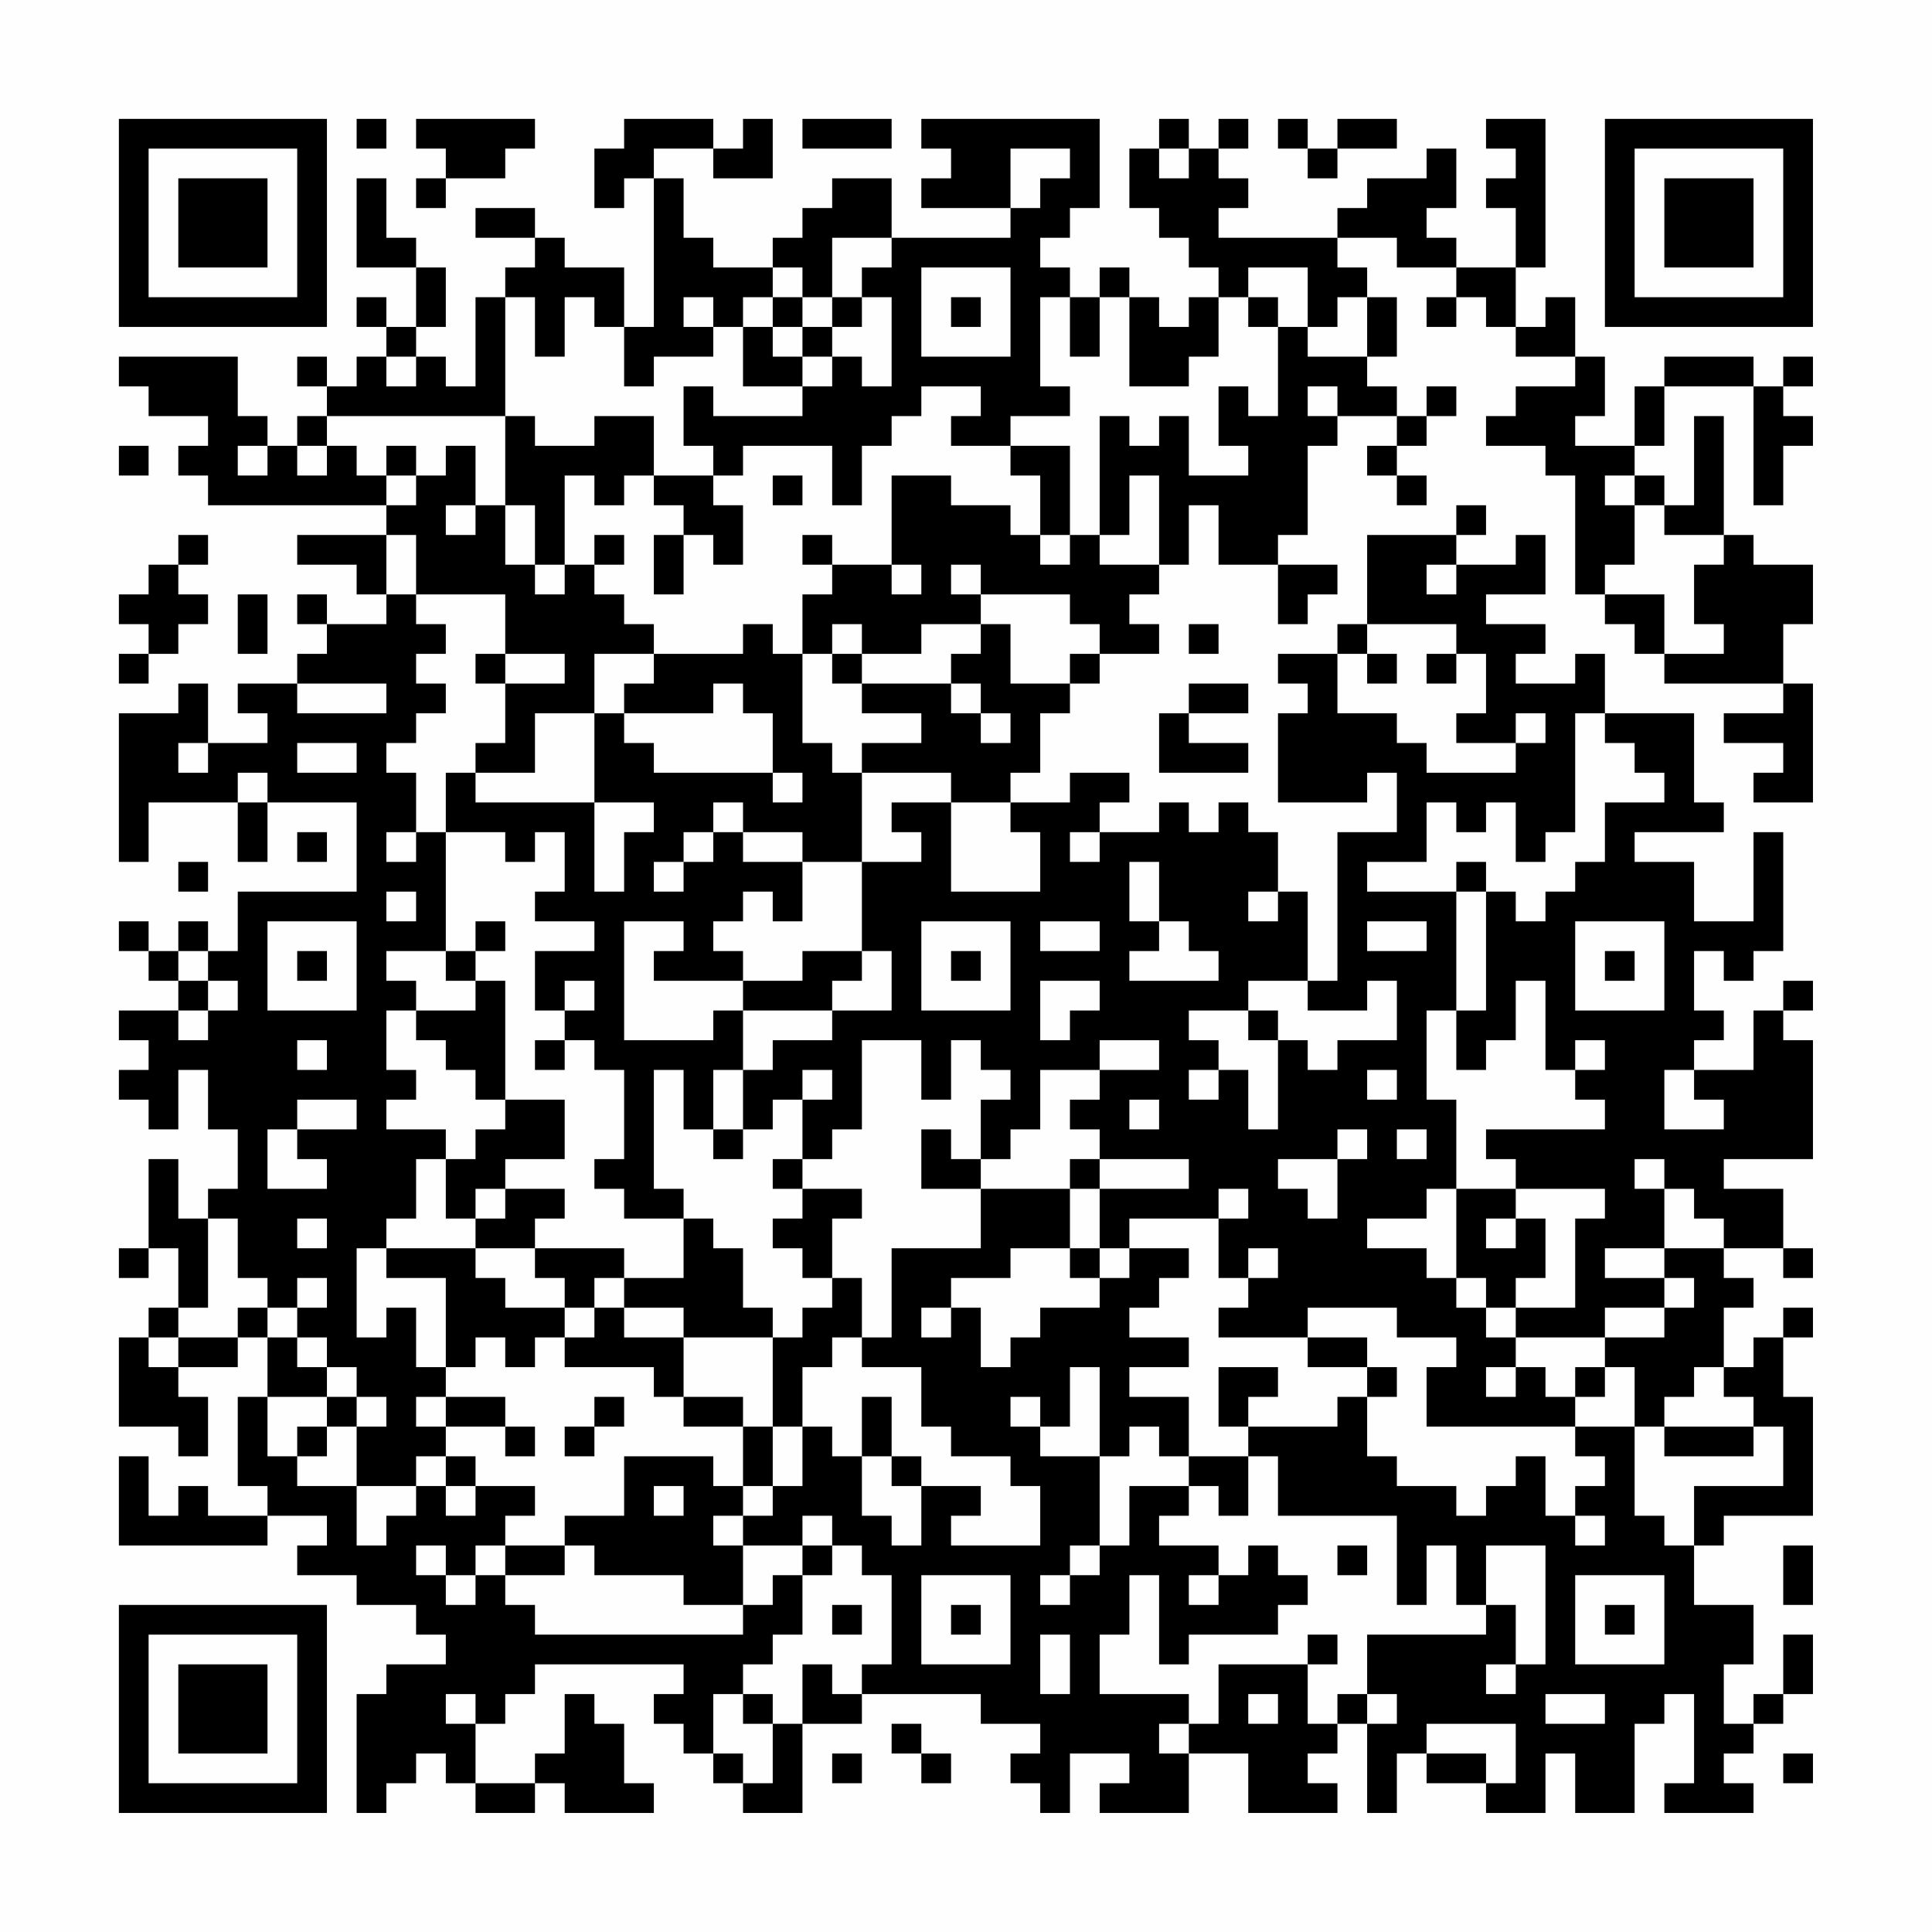 <?xml version="1.0" encoding="UTF-8"?>
<svg xmlns="http://www.w3.org/2000/svg" version="1.1" width="300" height="300" viewBox="0 0 300 300"><rect x="0" y="0" width="300" height="300" fill="#fefefe"/><g transform="scale(4.615)"><g transform="translate(4,4)"><path fill-rule="evenodd" d="M8 0L8 1L9 1L9 0ZM10 0L10 1L11 1L11 2L10 2L10 3L11 3L11 2L13 2L13 1L14 1L14 0ZM17 0L17 1L16 1L16 3L17 3L17 2L18 2L18 7L17 7L17 5L15 5L15 4L14 4L14 3L12 3L12 4L14 4L14 5L13 5L13 6L12 6L12 9L11 9L11 8L10 8L10 7L11 7L11 5L10 5L10 4L9 4L9 2L8 2L8 5L10 5L10 7L9 7L9 6L8 6L8 7L9 7L9 8L8 8L8 9L7 9L7 8L6 8L6 9L7 9L7 10L6 10L6 11L5 11L5 10L4 10L4 8L0 8L0 9L1 9L1 10L3 10L3 11L2 11L2 12L3 12L3 13L9 13L9 14L6 14L6 15L8 15L8 16L9 16L9 17L7 17L7 16L6 16L6 17L7 17L7 18L6 18L6 19L4 19L4 20L5 20L5 21L3 21L3 19L2 19L2 20L0 20L0 25L1 25L1 23L4 23L4 25L5 25L5 23L8 23L8 26L4 26L4 28L3 28L3 27L2 27L2 28L1 28L1 27L0 27L0 28L1 28L1 29L2 29L2 30L0 30L0 31L1 31L1 32L0 32L0 33L1 33L1 34L2 34L2 32L3 32L3 34L4 34L4 36L3 36L3 37L2 37L2 35L1 35L1 38L0 38L0 39L1 39L1 38L2 38L2 40L1 40L1 41L0 41L0 44L2 44L2 45L3 45L3 43L2 43L2 42L4 42L4 41L5 41L5 43L4 43L4 46L5 46L5 47L3 47L3 46L2 46L2 47L1 47L1 45L0 45L0 48L5 48L5 47L7 47L7 48L6 48L6 49L8 49L8 50L10 50L10 51L11 51L11 52L9 52L9 53L8 53L8 57L9 57L9 56L10 56L10 55L11 55L11 56L12 56L12 57L14 57L14 56L15 56L15 57L18 57L18 56L17 56L17 54L16 54L16 53L15 53L15 55L14 55L14 56L12 56L12 54L13 54L13 53L14 53L14 52L19 52L19 53L18 53L18 54L19 54L19 55L20 55L20 56L21 56L21 57L23 57L23 54L25 54L25 53L29 53L29 54L31 54L31 55L30 55L30 56L31 56L31 57L32 57L32 55L34 55L34 56L33 56L33 57L36 57L36 55L38 55L38 57L41 57L41 56L40 56L40 55L41 55L41 54L42 54L42 57L43 57L43 55L44 55L44 56L46 56L46 57L48 57L48 55L49 55L49 57L51 57L51 54L52 54L52 53L53 53L53 56L52 56L52 57L55 57L55 56L54 56L54 55L55 55L55 54L56 54L56 53L57 53L57 51L56 51L56 53L55 53L55 54L54 54L54 52L55 52L55 50L53 50L53 48L54 48L54 47L57 47L57 43L56 43L56 41L57 41L57 40L56 40L56 41L55 41L55 42L54 42L54 40L55 40L55 39L54 39L54 38L56 38L56 39L57 39L57 38L56 38L56 36L54 36L54 35L57 35L57 31L56 31L56 30L57 30L57 29L56 29L56 30L55 30L55 32L53 32L53 31L54 31L54 30L53 30L53 28L54 28L54 29L55 29L55 28L56 28L56 24L55 24L55 27L53 27L53 25L51 25L51 24L54 24L54 23L53 23L53 20L50 20L50 18L49 18L49 19L47 19L47 18L48 18L48 17L46 17L46 16L48 16L48 14L47 14L47 15L45 15L45 14L46 14L46 13L45 13L45 14L42 14L42 17L41 17L41 18L39 18L39 19L40 19L40 20L39 20L39 23L42 23L42 22L43 22L43 24L41 24L41 29L40 29L40 26L39 26L39 24L38 24L38 23L37 23L37 24L36 24L36 23L35 23L35 24L33 24L33 23L34 23L34 22L32 22L32 23L30 23L30 22L31 22L31 20L32 20L32 19L33 19L33 18L35 18L35 17L34 17L34 16L35 16L35 15L36 15L36 13L37 13L37 15L39 15L39 17L40 17L40 16L41 16L41 15L39 15L39 14L40 14L40 11L41 11L41 10L43 10L43 11L42 11L42 12L43 12L43 13L44 13L44 12L43 12L43 11L44 11L44 10L45 10L45 9L44 9L44 10L43 10L43 9L42 9L42 8L43 8L43 6L42 6L42 5L41 5L41 4L43 4L43 5L45 5L45 6L44 6L44 7L45 7L45 6L46 6L46 7L47 7L47 8L49 8L49 9L47 9L47 10L46 10L46 11L48 11L48 12L49 12L49 16L50 16L50 17L51 17L51 18L52 18L52 19L56 19L56 20L54 20L54 21L56 21L56 22L55 22L55 23L57 23L57 19L56 19L56 17L57 17L57 15L55 15L55 14L54 14L54 10L53 10L53 13L52 13L52 12L51 12L51 11L52 11L52 9L55 9L55 13L56 13L56 11L57 11L57 10L56 10L56 9L57 9L57 8L56 8L56 9L55 9L55 8L52 8L52 9L51 9L51 11L49 11L49 10L50 10L50 8L49 8L49 6L48 6L48 7L47 7L47 5L48 5L48 0L46 0L46 1L47 1L47 2L46 2L46 3L47 3L47 5L45 5L45 4L44 4L44 3L45 3L45 1L44 1L44 2L42 2L42 3L41 3L41 4L37 4L37 3L38 3L38 2L37 2L37 1L38 1L38 0L37 0L37 1L36 1L36 0L35 0L35 1L34 1L34 3L35 3L35 4L36 4L36 5L37 5L37 6L36 6L36 7L35 7L35 6L34 6L34 5L33 5L33 6L32 6L32 5L31 5L31 4L32 4L32 3L33 3L33 0L27 0L27 1L28 1L28 2L27 2L27 3L30 3L30 4L26 4L26 2L24 2L24 3L23 3L23 4L22 4L22 5L20 5L20 4L19 4L19 2L18 2L18 1L20 1L20 2L22 2L22 0L21 0L21 1L20 1L20 0ZM23 0L23 1L26 1L26 0ZM39 0L39 1L40 1L40 2L41 2L41 1L43 1L43 0L41 0L41 1L40 1L40 0ZM30 1L30 3L31 3L31 2L32 2L32 1ZM35 1L35 2L36 2L36 1ZM24 4L24 6L23 6L23 5L22 5L22 6L21 6L21 7L20 7L20 6L19 6L19 7L20 7L20 8L18 8L18 9L17 9L17 7L16 7L16 6L15 6L15 8L14 8L14 6L13 6L13 10L7 10L7 11L6 11L6 12L7 12L7 11L8 11L8 12L9 12L9 13L10 13L10 12L11 12L11 11L12 11L12 13L11 13L11 14L12 14L12 13L13 13L13 15L14 15L14 16L15 16L15 15L16 15L16 16L17 16L17 17L18 17L18 18L16 18L16 20L14 20L14 22L12 22L12 21L13 21L13 19L15 19L15 18L13 18L13 16L10 16L10 14L9 14L9 16L10 16L10 17L11 17L11 18L10 18L10 19L11 19L11 20L10 20L10 21L9 21L9 22L10 22L10 24L9 24L9 25L10 25L10 24L11 24L11 28L9 28L9 29L10 29L10 30L9 30L9 32L10 32L10 33L9 33L9 34L11 34L11 35L10 35L10 37L9 37L9 38L8 38L8 41L9 41L9 40L10 40L10 42L11 42L11 43L10 43L10 44L11 44L11 45L10 45L10 46L8 46L8 44L9 44L9 43L8 43L8 42L7 42L7 41L6 41L6 40L7 40L7 39L6 39L6 40L5 40L5 39L4 39L4 37L3 37L3 40L2 40L2 41L1 41L1 42L2 42L2 41L4 41L4 40L5 40L5 41L6 41L6 42L7 42L7 43L5 43L5 45L6 45L6 46L8 46L8 48L9 48L9 47L10 47L10 46L11 46L11 47L12 47L12 46L14 46L14 47L13 47L13 48L12 48L12 49L11 49L11 48L10 48L10 49L11 49L11 50L12 50L12 49L13 49L13 50L14 50L14 51L21 51L21 50L22 50L22 49L23 49L23 51L22 51L22 52L21 52L21 53L20 53L20 55L21 55L21 56L22 56L22 54L23 54L23 52L24 52L24 53L25 53L25 52L26 52L26 49L25 49L25 48L24 48L24 47L23 47L23 48L21 48L21 47L22 47L22 46L23 46L23 44L24 44L24 45L25 45L25 47L26 47L26 48L27 48L27 46L29 46L29 47L28 47L28 48L31 48L31 46L30 46L30 45L28 45L28 44L27 44L27 42L25 42L25 41L26 41L26 38L29 38L29 36L32 36L32 38L30 38L30 39L28 39L28 40L27 40L27 41L28 41L28 40L29 40L29 42L30 42L30 41L31 41L31 40L33 40L33 39L34 39L34 38L36 38L36 39L35 39L35 40L34 40L34 41L36 41L36 42L34 42L34 43L36 43L36 45L35 45L35 44L34 44L34 45L33 45L33 42L32 42L32 44L31 44L31 43L30 43L30 44L31 44L31 45L33 45L33 48L32 48L32 49L31 49L31 50L32 50L32 49L33 49L33 48L34 48L34 46L36 46L36 47L35 47L35 48L37 48L37 49L36 49L36 50L37 50L37 49L38 49L38 48L39 48L39 49L40 49L40 50L39 50L39 51L36 51L36 52L35 52L35 49L34 49L34 51L33 51L33 53L36 53L36 54L35 54L35 55L36 55L36 54L37 54L37 52L40 52L40 54L41 54L41 53L42 53L42 54L43 54L43 53L42 53L42 51L46 51L46 50L47 50L47 52L46 52L46 53L47 53L47 52L48 52L48 48L46 48L46 50L45 50L45 48L44 48L44 50L43 50L43 47L39 47L39 45L38 45L38 44L41 44L41 43L42 43L42 45L43 45L43 46L45 46L45 47L46 47L46 46L47 46L47 45L48 45L48 47L49 47L49 48L50 48L50 47L49 47L49 46L50 46L50 45L49 45L49 44L51 44L51 47L52 47L52 48L53 48L53 46L56 46L56 44L55 44L55 43L54 43L54 42L53 42L53 43L52 43L52 44L51 44L51 42L50 42L50 41L52 41L52 40L53 40L53 39L52 39L52 38L54 38L54 37L53 37L53 36L52 36L52 35L51 35L51 36L52 36L52 38L50 38L50 39L52 39L52 40L50 40L50 41L47 41L47 40L49 40L49 37L50 37L50 36L47 36L47 35L46 35L46 34L50 34L50 33L49 33L49 32L50 32L50 31L49 31L49 32L48 32L48 29L47 29L47 31L46 31L46 32L45 32L45 30L46 30L46 26L47 26L47 27L48 27L48 26L49 26L49 25L50 25L50 23L52 23L52 22L51 22L51 21L50 21L50 20L49 20L49 24L48 24L48 25L47 25L47 23L46 23L46 24L45 24L45 23L44 23L44 25L42 25L42 26L45 26L45 30L44 30L44 33L45 33L45 36L44 36L44 37L42 37L42 38L44 38L44 39L45 39L45 40L46 40L46 41L47 41L47 42L46 42L46 43L47 43L47 42L48 42L48 43L49 43L49 44L44 44L44 42L45 42L45 41L43 41L43 40L40 40L40 41L37 41L37 40L38 40L38 39L39 39L39 38L38 38L38 39L37 39L37 37L38 37L38 36L37 36L37 37L34 37L34 38L33 38L33 36L36 36L36 35L33 35L33 34L32 34L32 33L33 33L33 32L35 32L35 31L33 31L33 32L31 32L31 34L30 34L30 35L29 35L29 33L30 33L30 32L29 32L29 31L28 31L28 33L27 33L27 31L25 31L25 34L24 34L24 35L23 35L23 33L24 33L24 32L23 32L23 33L22 33L22 34L21 34L21 32L22 32L22 31L24 31L24 30L26 30L26 28L25 28L25 25L27 25L27 24L26 24L26 23L28 23L28 26L31 26L31 24L30 24L30 23L28 23L28 22L25 22L25 21L27 21L27 20L25 20L25 19L28 19L28 20L29 20L29 21L30 21L30 20L29 20L29 19L28 19L28 18L29 18L29 17L30 17L30 19L32 19L32 18L33 18L33 17L32 17L32 16L29 16L29 15L28 15L28 16L29 16L29 17L27 17L27 18L25 18L25 17L24 17L24 18L23 18L23 16L24 16L24 15L26 15L26 16L27 16L27 15L26 15L26 12L28 12L28 13L30 13L30 14L31 14L31 15L32 15L32 14L33 14L33 15L35 15L35 12L34 12L34 14L33 14L33 10L34 10L34 11L35 11L35 10L36 10L36 12L38 12L38 11L37 11L37 9L38 9L38 10L39 10L39 7L40 7L40 8L42 8L42 6L41 6L41 7L40 7L40 5L38 5L38 6L37 6L37 8L36 8L36 9L34 9L34 6L33 6L33 8L32 8L32 6L31 6L31 9L32 9L32 10L30 10L30 11L28 11L28 10L29 10L29 9L27 9L27 10L26 10L26 11L25 11L25 13L24 13L24 11L21 11L21 12L20 12L20 11L19 11L19 9L20 9L20 10L23 10L23 9L24 9L24 8L25 8L25 9L26 9L26 6L25 6L25 5L26 5L26 4ZM27 5L27 8L30 8L30 5ZM22 6L22 7L21 7L21 9L23 9L23 8L24 8L24 7L25 7L25 6L24 6L24 7L23 7L23 6ZM28 6L28 7L29 7L29 6ZM38 6L38 7L39 7L39 6ZM22 7L22 8L23 8L23 7ZM9 8L9 9L10 9L10 8ZM40 9L40 10L41 10L41 9ZM13 10L13 13L14 13L14 15L15 15L15 12L16 12L16 13L17 13L17 12L18 12L18 13L19 13L19 14L18 14L18 16L19 16L19 14L20 14L20 15L21 15L21 13L20 13L20 12L18 12L18 10L16 10L16 11L14 11L14 10ZM0 11L0 12L1 12L1 11ZM4 11L4 12L5 12L5 11ZM9 11L9 12L10 12L10 11ZM30 11L30 12L31 12L31 14L32 14L32 11ZM22 12L22 13L23 13L23 12ZM50 12L50 13L51 13L51 15L50 15L50 16L52 16L52 18L54 18L54 17L53 17L53 15L54 15L54 14L52 14L52 13L51 13L51 12ZM2 14L2 15L1 15L1 16L0 16L0 17L1 17L1 18L0 18L0 19L1 19L1 18L2 18L2 17L3 17L3 16L2 16L2 15L3 15L3 14ZM16 14L16 15L17 15L17 14ZM23 14L23 15L24 15L24 14ZM44 15L44 16L45 16L45 15ZM4 16L4 18L5 18L5 16ZM21 17L21 18L18 18L18 19L17 19L17 20L16 20L16 23L12 23L12 22L11 22L11 24L13 24L13 25L14 25L14 24L15 24L15 26L14 26L14 27L16 27L16 28L14 28L14 30L15 30L15 31L14 31L14 32L15 32L15 31L16 31L16 32L17 32L17 35L16 35L16 36L17 36L17 37L19 37L19 39L17 39L17 38L14 38L14 37L15 37L15 36L13 36L13 35L15 35L15 33L13 33L13 29L12 29L12 28L13 28L13 27L12 27L12 28L11 28L11 29L12 29L12 30L10 30L10 31L11 31L11 32L12 32L12 33L13 33L13 34L12 34L12 35L11 35L11 37L12 37L12 38L9 38L9 39L11 39L11 42L12 42L12 41L13 41L13 42L14 42L14 41L15 41L15 42L18 42L18 43L19 43L19 44L21 44L21 46L20 46L20 45L17 45L17 47L15 47L15 48L13 48L13 49L15 49L15 48L16 48L16 49L19 49L19 50L21 50L21 48L20 48L20 47L21 47L21 46L22 46L22 44L23 44L23 42L24 42L24 41L25 41L25 39L24 39L24 37L25 37L25 36L23 36L23 35L22 35L22 36L23 36L23 37L22 37L22 38L23 38L23 39L24 39L24 40L23 40L23 41L22 41L22 40L21 40L21 38L20 38L20 37L19 37L19 36L18 36L18 32L19 32L19 34L20 34L20 35L21 35L21 34L20 34L20 32L21 32L21 30L24 30L24 29L25 29L25 28L23 28L23 29L21 29L21 28L20 28L20 27L21 27L21 26L22 26L22 27L23 27L23 25L25 25L25 22L24 22L24 21L23 21L23 18L22 18L22 17ZM36 17L36 18L37 18L37 17ZM42 17L42 18L41 18L41 20L43 20L43 21L44 21L44 22L47 22L47 21L48 21L48 20L47 20L47 21L45 21L45 20L46 20L46 18L45 18L45 17ZM12 18L12 19L13 19L13 18ZM24 18L24 19L25 19L25 18ZM42 18L42 19L43 19L43 18ZM44 18L44 19L45 19L45 18ZM6 19L6 20L9 20L9 19ZM20 19L20 20L17 20L17 21L18 21L18 22L22 22L22 23L23 23L23 22L22 22L22 20L21 20L21 19ZM36 19L36 20L35 20L35 22L38 22L38 21L36 21L36 20L38 20L38 19ZM2 21L2 22L3 22L3 21ZM6 21L6 22L8 22L8 21ZM4 22L4 23L5 23L5 22ZM16 23L16 26L17 26L17 24L18 24L18 23ZM20 23L20 24L19 24L19 25L18 25L18 26L19 26L19 25L20 25L20 24L21 24L21 25L23 25L23 24L21 24L21 23ZM6 24L6 25L7 25L7 24ZM32 24L32 25L33 25L33 24ZM2 25L2 26L3 26L3 25ZM34 25L34 27L35 27L35 28L34 28L34 29L37 29L37 28L36 28L36 27L35 27L35 25ZM45 25L45 26L46 26L46 25ZM9 26L9 27L10 27L10 26ZM38 26L38 27L39 27L39 26ZM5 27L5 30L8 30L8 27ZM17 27L17 31L20 31L20 30L21 30L21 29L18 29L18 28L19 28L19 27ZM27 27L27 30L30 30L30 27ZM31 27L31 28L33 28L33 27ZM42 27L42 28L44 28L44 27ZM49 27L49 30L52 30L52 27ZM2 28L2 29L3 29L3 30L2 30L2 31L3 31L3 30L4 30L4 29L3 29L3 28ZM6 28L6 29L7 29L7 28ZM28 28L28 29L29 29L29 28ZM50 28L50 29L51 29L51 28ZM15 29L15 30L16 30L16 29ZM31 29L31 31L32 31L32 30L33 30L33 29ZM38 29L38 30L36 30L36 31L37 31L37 32L36 32L36 33L37 33L37 32L38 32L38 34L39 34L39 31L40 31L40 32L41 32L41 31L43 31L43 29L42 29L42 30L40 30L40 29ZM38 30L38 31L39 31L39 30ZM6 31L6 32L7 32L7 31ZM42 32L42 33L43 33L43 32ZM52 32L52 34L54 34L54 33L53 33L53 32ZM6 33L6 34L5 34L5 36L7 36L7 35L6 35L6 34L8 34L8 33ZM34 33L34 34L35 34L35 33ZM27 34L27 36L29 36L29 35L28 35L28 34ZM41 34L41 35L39 35L39 36L40 36L40 37L41 37L41 35L42 35L42 34ZM43 34L43 35L44 35L44 34ZM32 35L32 36L33 36L33 35ZM12 36L12 37L13 37L13 36ZM45 36L45 39L46 39L46 40L47 40L47 39L48 39L48 37L47 37L47 36ZM6 37L6 38L7 38L7 37ZM46 37L46 38L47 38L47 37ZM12 38L12 39L13 39L13 40L15 40L15 41L16 41L16 40L17 40L17 41L19 41L19 43L21 43L21 44L22 44L22 41L19 41L19 40L17 40L17 39L16 39L16 40L15 40L15 39L14 39L14 38ZM32 38L32 39L33 39L33 38ZM40 41L40 42L42 42L42 43L43 43L43 42L42 42L42 41ZM37 42L37 44L38 44L38 43L39 43L39 42ZM49 42L49 43L50 43L50 42ZM7 43L7 44L6 44L6 45L7 45L7 44L8 44L8 43ZM11 43L11 44L13 44L13 45L14 45L14 44L13 44L13 43ZM16 43L16 44L15 44L15 45L16 45L16 44L17 44L17 43ZM25 43L25 45L26 45L26 46L27 46L27 45L26 45L26 43ZM52 44L52 45L55 45L55 44ZM11 45L11 46L12 46L12 45ZM36 45L36 46L37 46L37 47L38 47L38 45ZM18 46L18 47L19 47L19 46ZM23 48L23 49L24 49L24 48ZM41 48L41 49L42 49L42 48ZM56 48L56 50L57 50L57 48ZM27 49L27 52L30 52L30 49ZM49 49L49 52L52 52L52 49ZM24 50L24 51L25 51L25 50ZM28 50L28 51L29 51L29 50ZM50 50L50 51L51 51L51 50ZM31 51L31 53L32 53L32 51ZM40 51L40 52L41 52L41 51ZM11 53L11 54L12 54L12 53ZM21 53L21 54L22 54L22 53ZM38 53L38 54L39 54L39 53ZM48 53L48 54L50 54L50 53ZM26 54L26 55L27 55L27 56L28 56L28 55L27 55L27 54ZM44 54L44 55L46 55L46 56L47 56L47 54ZM24 55L24 56L25 56L25 55ZM56 55L56 56L57 56L57 55ZM0 0L0 7L7 7L7 0ZM1 1L1 6L6 6L6 1ZM2 2L2 5L5 5L5 2ZM50 0L50 7L57 7L57 0ZM51 1L51 6L56 6L56 1ZM52 2L52 5L55 5L55 2ZM0 50L0 57L7 57L7 50ZM1 51L1 56L6 56L6 51ZM2 52L2 55L5 55L5 52Z" fill="#000000"/></g></g></svg>
